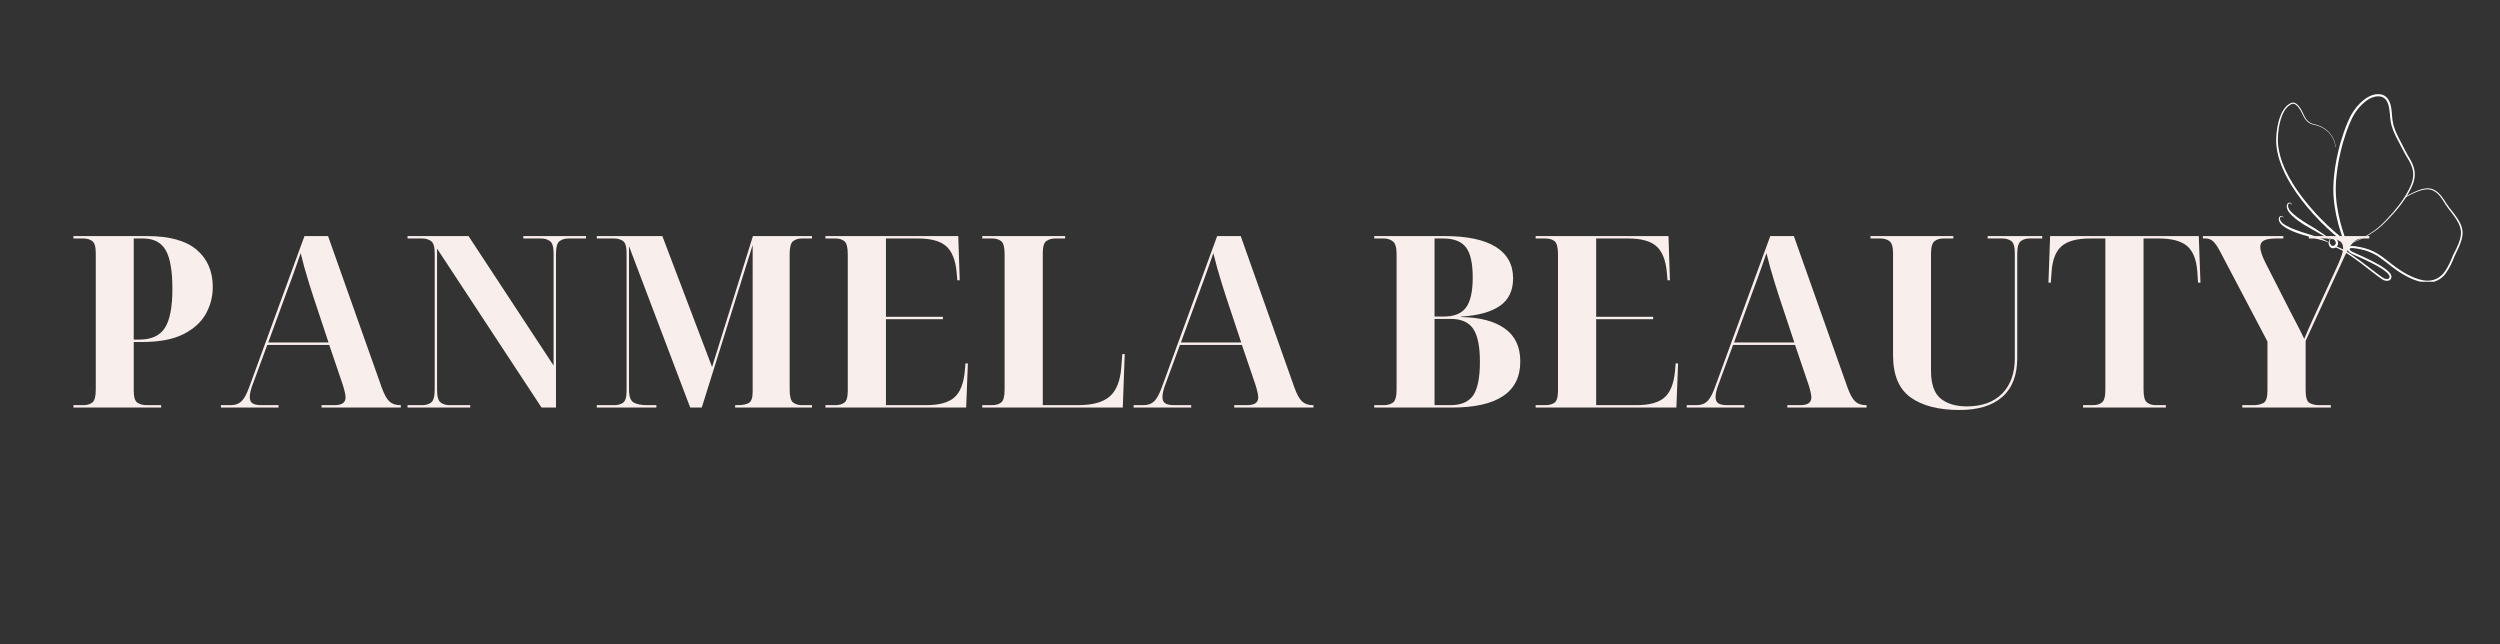 <svg xmlns="http://www.w3.org/2000/svg" xmlns:xlink="http://www.w3.org/1999/xlink" width="970" zoomAndPan="magnify" viewBox="0 0 727.5 187.5" height="250" preserveAspectRatio="xMidYMid meet" version="1.0"><rect x="0" y="0" width="727.5" height="187.5" fill="#333333" stroke="none"/><defs><g/><clipPath id="1d1eff7a8b"><path d="M 679 54 L 716.957 54 L 716.957 81.984 L 679 81.984 Z M 679 54 " clip-rule="nonzero"/></clipPath><clipPath id="da508a62bb"><path d="M 662.352 27.383 L 703 27.383 L 703 72 L 662.352 72 Z M 662.352 27.383 " clip-rule="nonzero"/></clipPath></defs><path fill="#ffffff" d="M 664.453 63.359 C 664.426 63.32 664.402 63.281 664.371 63.25 C 664.34 63.215 664.309 63.184 664.273 63.156 C 664.238 63.129 664.203 63.105 664.164 63.086 C 664.129 63.07 664.09 63.055 664.051 63.047 C 664.012 63.039 663.977 63.035 663.938 63.035 C 663.902 63.035 663.863 63.039 663.832 63.051 C 663.797 63.059 663.762 63.07 663.734 63.09 C 663.703 63.105 663.676 63.125 663.648 63.148 C 663.625 63.168 663.602 63.195 663.582 63.223 C 663.562 63.25 663.543 63.277 663.531 63.309 L 663.523 63.32 L 663.52 63.332 L 663.512 63.359 C 663.508 63.367 663.504 63.375 663.5 63.383 C 663.5 63.391 663.496 63.398 663.496 63.406 L 663.488 63.43 C 663.488 63.434 663.488 63.434 663.488 63.441 L 663.484 63.453 L 663.48 63.477 C 663.48 63.48 663.48 63.484 663.48 63.492 L 663.48 63.504 C 663.461 63.66 663.48 63.809 663.527 63.957 C 663.574 64.102 663.645 64.246 663.738 64.383 C 663.828 64.516 663.938 64.648 664.055 64.77 C 664.117 64.832 664.18 64.891 664.242 64.949 L 664.266 64.973 L 664.285 64.988 C 664.293 64.992 664.301 65 664.305 65.004 L 664.332 65.023 L 664.438 65.102 C 664.504 65.148 664.582 65.203 664.656 65.254 C 664.73 65.305 664.809 65.352 664.887 65.402 C 664.961 65.453 665.043 65.5 665.121 65.547 C 665.199 65.594 665.281 65.641 665.359 65.684 C 665.402 65.707 665.441 65.73 665.48 65.75 L 665.605 65.816 C 665.645 65.84 665.684 65.863 665.727 65.883 L 665.852 65.945 C 666.184 66.113 666.52 66.273 666.863 66.418 L 667.121 66.527 C 667.211 66.562 667.297 66.598 667.383 66.633 C 667.469 66.668 667.559 66.703 667.645 66.734 C 667.734 66.77 667.82 66.805 667.91 66.836 C 667.953 66.852 667.996 66.867 668.043 66.883 L 668.453 67.035 L 668.586 67.086 C 668.633 67.105 668.676 67.121 668.719 67.137 L 668.984 67.234 C 669.164 67.297 669.34 67.359 669.52 67.418 C 669.699 67.48 669.883 67.535 670.062 67.594 L 670.336 67.68 C 670.426 67.711 670.516 67.738 670.609 67.766 C 670.699 67.797 670.793 67.824 670.883 67.852 C 670.977 67.879 671.066 67.91 671.16 67.938 C 671.527 68.051 671.898 68.16 672.27 68.281 C 672.457 68.344 672.645 68.402 672.828 68.465 C 673.016 68.527 673.199 68.594 673.387 68.66 C 673.57 68.723 673.754 68.793 673.938 68.863 L 674.203 68.961 C 674.293 68.992 674.383 69.027 674.473 69.059 L 674.746 69.156 C 674.836 69.188 674.93 69.219 675.02 69.254 C 675.203 69.32 675.387 69.387 675.574 69.457 C 675.758 69.527 675.941 69.602 676.121 69.68 C 676.215 69.719 676.305 69.758 676.395 69.797 C 676.441 69.82 676.484 69.84 676.531 69.859 C 676.574 69.883 676.621 69.902 676.664 69.926 C 677.023 70.102 677.371 70.297 677.688 70.531 L 677.656 70.594 C 677.309 70.426 676.949 70.285 676.582 70.16 C 676.219 70.035 675.844 69.926 675.473 69.828 L 674.344 69.531 C 674.25 69.504 674.156 69.48 674.062 69.453 L 673.781 69.371 C 673.598 69.316 673.41 69.258 673.223 69.207 C 672.48 68.992 671.73 68.793 670.98 68.586 C 670.605 68.48 670.23 68.375 669.859 68.262 C 669.484 68.148 669.117 68.031 668.746 67.902 L 668.473 67.801 C 668.426 67.785 668.383 67.766 668.336 67.75 L 668.203 67.695 C 668.02 67.621 667.84 67.559 667.656 67.488 C 667.293 67.348 666.934 67.195 666.582 67.031 C 666.227 66.867 665.879 66.691 665.539 66.496 L 665.41 66.426 C 665.371 66.402 665.328 66.375 665.285 66.352 C 665.203 66.301 665.117 66.25 665.035 66.195 C 664.953 66.145 664.871 66.094 664.793 66.035 C 664.711 65.98 664.629 65.926 664.551 65.867 C 664.473 65.809 664.395 65.754 664.316 65.691 C 664.242 65.629 664.164 65.57 664.09 65.504 L 663.977 65.41 L 663.949 65.383 C 663.941 65.375 663.934 65.367 663.922 65.359 C 663.906 65.34 663.887 65.32 663.871 65.305 C 663.805 65.23 663.738 65.156 663.676 65.082 C 663.555 64.93 663.441 64.766 663.348 64.59 C 663.258 64.414 663.184 64.223 663.148 64.027 C 663.113 63.828 663.117 63.621 663.168 63.426 C 663.184 63.379 663.195 63.328 663.219 63.281 C 663.23 63.258 663.242 63.234 663.254 63.215 L 663.273 63.18 L 663.344 63.086 L 663.398 63.031 C 663.434 62.996 663.477 62.965 663.52 62.938 C 663.562 62.91 663.609 62.887 663.66 62.871 C 663.711 62.855 663.762 62.848 663.812 62.844 C 663.867 62.84 663.918 62.84 663.969 62.852 C 664.02 62.859 664.07 62.875 664.117 62.895 C 664.164 62.914 664.207 62.941 664.25 62.973 C 664.293 63.004 664.328 63.039 664.363 63.078 C 664.43 63.152 664.48 63.242 664.52 63.336 Z M 664.453 63.359 " fill-opacity="1" fill-rule="nonzero"/><path fill="#ffffff" d="M 666.859 59.617 C 666.844 59.574 666.828 59.531 666.805 59.488 C 666.785 59.449 666.762 59.41 666.734 59.375 C 666.707 59.344 666.68 59.312 666.645 59.285 C 666.613 59.258 666.582 59.234 666.547 59.219 C 666.512 59.199 666.473 59.188 666.438 59.18 C 666.402 59.172 666.363 59.168 666.328 59.168 C 666.293 59.168 666.258 59.172 666.227 59.18 C 666.191 59.191 666.16 59.203 666.133 59.219 C 666.102 59.234 666.074 59.254 666.047 59.277 C 666.023 59.301 666 59.32 665.977 59.348 L 665.961 59.371 L 665.945 59.391 C 665.941 59.398 665.938 59.406 665.93 59.414 C 665.926 59.422 665.922 59.43 665.918 59.434 L 665.91 59.453 C 665.906 59.457 665.906 59.461 665.902 59.465 L 665.891 59.5 C 665.887 59.504 665.887 59.508 665.887 59.512 L 665.879 59.527 C 665.828 59.672 665.809 59.82 665.82 59.977 C 665.828 60.129 665.863 60.285 665.922 60.438 C 665.98 60.594 666.051 60.746 666.141 60.895 C 666.184 60.969 666.23 61.039 666.277 61.113 L 666.297 61.137 L 666.312 61.16 C 666.316 61.168 666.32 61.172 666.328 61.18 L 666.348 61.203 L 666.43 61.305 C 666.484 61.367 666.547 61.438 666.609 61.504 C 666.668 61.57 666.734 61.637 666.797 61.703 C 666.855 61.773 666.926 61.836 666.988 61.898 C 667.055 61.965 667.121 62.027 667.188 62.09 C 667.223 62.121 667.254 62.156 667.289 62.184 L 667.395 62.277 C 667.43 62.309 667.461 62.34 667.496 62.371 L 667.602 62.461 C 667.887 62.703 668.176 62.938 668.473 63.16 L 668.699 63.328 C 668.777 63.383 668.852 63.441 668.926 63.492 C 669.004 63.547 669.082 63.602 669.156 63.656 C 669.234 63.711 669.312 63.762 669.391 63.816 C 669.43 63.84 669.469 63.867 669.508 63.895 L 669.871 64.141 L 669.988 64.223 C 670.027 64.25 670.066 64.277 670.105 64.301 L 670.34 64.457 C 670.5 64.562 670.656 64.664 670.816 64.766 C 670.977 64.867 671.141 64.965 671.301 65.066 L 671.543 65.215 C 671.625 65.266 671.707 65.312 671.789 65.363 C 671.871 65.414 671.953 65.461 672.039 65.512 C 672.121 65.559 672.203 65.609 672.285 65.66 C 672.617 65.859 672.949 66.055 673.281 66.262 C 673.449 66.363 673.617 66.465 673.781 66.57 C 673.945 66.676 674.109 66.781 674.273 66.891 C 674.441 66.996 674.602 67.109 674.762 67.223 L 674.996 67.379 C 675.078 67.43 675.156 67.484 675.234 67.539 L 675.477 67.699 C 675.559 67.75 675.641 67.805 675.723 67.859 C 675.883 67.965 676.047 68.074 676.211 68.188 C 676.371 68.301 676.531 68.414 676.691 68.531 C 676.77 68.594 676.852 68.652 676.926 68.715 C 676.965 68.746 677.008 68.773 677.043 68.805 C 677.082 68.836 677.121 68.871 677.16 68.902 C 677.465 69.156 677.754 69.43 678.008 69.734 L 677.965 69.789 C 677.668 69.543 677.352 69.316 677.023 69.109 C 676.699 68.902 676.363 68.707 676.023 68.52 L 675 67.965 C 674.914 67.918 674.828 67.871 674.746 67.824 L 674.492 67.68 C 674.324 67.578 674.156 67.48 673.988 67.383 C 673.316 66.996 672.633 66.625 671.957 66.246 C 671.617 66.059 671.277 65.863 670.945 65.668 C 670.609 65.469 670.277 65.262 669.953 65.051 L 669.711 64.887 C 669.668 64.859 669.629 64.832 669.59 64.805 L 669.469 64.719 C 669.312 64.605 669.148 64.504 668.992 64.391 C 668.672 64.164 668.359 63.934 668.055 63.688 C 667.75 63.445 667.453 63.191 667.168 62.922 L 667.062 62.824 C 667.027 62.789 666.992 62.754 666.957 62.719 C 666.891 62.652 666.82 62.582 666.754 62.512 C 666.688 62.441 666.617 62.371 666.555 62.297 C 666.488 62.223 666.422 62.152 666.359 62.074 C 666.297 62 666.234 61.926 666.176 61.848 C 666.117 61.77 666.055 61.695 665.996 61.613 L 665.91 61.492 L 665.891 61.465 C 665.883 61.453 665.879 61.441 665.871 61.43 C 665.859 61.41 665.848 61.387 665.832 61.367 C 665.785 61.281 665.738 61.191 665.699 61.105 C 665.613 60.926 665.543 60.738 665.496 60.547 C 665.449 60.355 665.422 60.152 665.434 59.953 C 665.449 59.754 665.5 59.555 665.598 59.375 C 665.621 59.332 665.648 59.285 665.684 59.246 C 665.699 59.227 665.715 59.207 665.734 59.188 L 665.762 59.164 L 665.773 59.148 L 665.789 59.137 L 665.816 59.109 L 665.848 59.09 L 665.863 59.078 L 665.883 59.066 L 665.914 59.047 C 665.961 59.02 666.008 59 666.055 58.984 C 666.105 58.969 666.156 58.957 666.207 58.953 C 666.262 58.949 666.312 58.953 666.363 58.961 C 666.414 58.973 666.465 58.984 666.512 59.008 C 666.559 59.027 666.605 59.055 666.645 59.086 C 666.688 59.117 666.723 59.152 666.758 59.191 C 666.789 59.23 666.816 59.273 666.844 59.32 C 666.891 59.41 666.918 59.508 666.93 59.609 Z M 666.859 59.617 " fill-opacity="1" fill-rule="nonzero"/><path fill="#ffffff" d="M 678.023 69.754 C 677.973 69.934 677.945 70.109 677.941 70.273 C 677.941 70.359 677.945 70.438 677.957 70.516 C 677.969 70.594 677.984 70.668 678.004 70.742 C 678.027 70.812 678.051 70.883 678.082 70.949 C 678.113 71.012 678.145 71.074 678.184 71.133 C 678.258 71.25 678.344 71.348 678.438 71.422 C 678.531 71.496 678.625 71.543 678.711 71.562 C 678.797 71.582 678.875 71.582 678.953 71.566 C 679.035 71.547 679.125 71.512 679.219 71.453 C 679.266 71.426 679.316 71.391 679.367 71.352 L 679.383 71.336 L 679.402 71.324 C 679.414 71.312 679.426 71.305 679.434 71.293 L 679.465 71.266 C 679.477 71.258 679.484 71.246 679.496 71.238 C 679.57 71.16 679.625 71.082 679.66 71 C 679.699 70.918 679.719 70.828 679.723 70.73 C 679.727 70.719 679.727 70.703 679.727 70.691 C 679.727 70.68 679.727 70.664 679.723 70.652 C 679.723 70.625 679.719 70.602 679.719 70.574 C 679.707 70.52 679.699 70.461 679.68 70.406 C 679.645 70.289 679.59 70.176 679.52 70.066 C 679.449 69.961 679.363 69.863 679.266 69.777 L 679.227 69.75 L 679.188 69.719 C 679.176 69.711 679.164 69.703 679.148 69.695 C 679.133 69.688 679.121 69.676 679.105 69.668 C 679.051 69.637 678.992 69.609 678.93 69.59 C 678.867 69.57 678.801 69.559 678.73 69.555 C 678.656 69.547 678.586 69.555 678.508 69.566 C 678.43 69.582 678.348 69.602 678.27 69.637 C 678.188 69.668 678.105 69.711 678.023 69.754 L 677.969 69.707 C 678.086 69.566 678.227 69.438 678.391 69.348 C 678.555 69.258 678.746 69.207 678.938 69.207 C 679.125 69.211 679.312 69.258 679.484 69.344 C 679.652 69.426 679.805 69.543 679.938 69.676 C 680.066 69.812 680.176 69.969 680.254 70.141 C 680.332 70.312 680.383 70.5 680.398 70.688 C 680.41 70.879 680.383 71.074 680.312 71.25 C 680.277 71.34 680.234 71.426 680.184 71.508 C 680.129 71.586 680.07 71.66 680.004 71.73 C 679.938 71.797 679.867 71.859 679.793 71.914 C 679.719 71.973 679.637 72.023 679.555 72.07 C 679.391 72.16 679.203 72.223 679.012 72.238 C 678.82 72.258 678.625 72.219 678.449 72.141 C 678.363 72.102 678.281 72.051 678.203 71.992 C 678.129 71.934 678.062 71.863 678 71.793 C 677.879 71.648 677.785 71.48 677.723 71.301 C 677.66 71.125 677.625 70.941 677.621 70.754 C 677.617 70.566 677.648 70.379 677.707 70.199 C 677.766 70.023 677.852 69.859 677.965 69.711 Z M 678.023 69.754 " fill-opacity="1" fill-rule="nonzero"/><g clip-path="url(#1d1eff7a8b)"><path fill="#ffffff" d="M 679.637 71.594 C 680.328 71.836 680.984 72.152 681.625 72.492 C 681.949 72.664 682.262 72.84 682.574 73.023 C 682.887 73.207 683.195 73.398 683.5 73.594 C 684.113 73.98 684.711 74.383 685.305 74.797 C 685.602 75.004 685.898 75.211 686.188 75.422 C 686.48 75.633 686.773 75.848 687.062 76.059 C 688.223 76.918 689.363 77.797 690.504 78.672 C 691.074 79.109 691.645 79.543 692.219 79.965 C 692.508 80.176 692.797 80.379 693.09 80.578 C 693.234 80.672 693.383 80.77 693.527 80.859 C 693.676 80.949 693.82 81.035 693.965 81.105 L 693.91 81.082 C 694.078 81.137 694.254 81.172 694.422 81.184 C 694.594 81.199 694.762 81.191 694.902 81.156 C 694.977 81.141 695.039 81.117 695.094 81.086 C 695.145 81.059 695.188 81.027 695.223 80.988 C 695.258 80.949 695.285 80.906 695.305 80.852 C 695.328 80.801 695.34 80.738 695.348 80.668 L 695.352 80.648 L 695.359 80.617 C 695.371 80.562 695.375 80.508 695.367 80.445 C 695.359 80.383 695.34 80.312 695.309 80.238 C 695.25 80.094 695.148 79.938 695.031 79.789 C 694.91 79.641 694.77 79.496 694.625 79.355 C 694.477 79.215 694.316 79.082 694.152 78.953 C 693.828 78.691 693.48 78.449 693.121 78.215 C 692.762 77.984 692.395 77.762 692.023 77.547 C 691.277 77.113 690.508 76.711 689.73 76.324 C 689.344 76.133 688.953 75.945 688.559 75.758 C 688.168 75.57 687.773 75.387 687.375 75.207 C 686.98 75.027 686.582 74.848 686.184 74.672 C 685.785 74.492 685.387 74.316 684.984 74.137 C 684.883 74.09 684.781 74.043 684.68 73.996 C 684.629 73.973 684.578 73.949 684.523 73.926 C 684.473 73.898 684.418 73.871 684.359 73.84 L 684.344 73.832 C 684.344 73.832 684.355 73.84 684.34 73.832 L 684.293 73.809 C 684.266 73.793 684.238 73.777 684.211 73.766 C 684.156 73.734 684.102 73.703 684.051 73.672 C 683.941 73.605 683.836 73.535 683.73 73.453 C 683.625 73.371 683.52 73.281 683.414 73.16 C 683.359 73.098 683.309 73.027 683.258 72.938 C 683.211 72.848 683.164 72.738 683.148 72.602 C 683.141 72.531 683.137 72.461 683.148 72.387 C 683.16 72.312 683.18 72.242 683.207 72.18 C 683.234 72.113 683.266 72.059 683.301 72.008 C 683.32 71.984 683.336 71.961 683.359 71.934 C 683.387 71.91 683.355 71.934 683.426 71.871 C 683.453 71.848 683.465 71.836 683.484 71.824 C 683.543 71.785 683.59 71.762 683.633 71.742 C 683.68 71.719 683.719 71.703 683.758 71.691 C 683.84 71.664 683.914 71.645 683.988 71.633 C 684.129 71.605 684.266 71.594 684.395 71.59 C 684.523 71.586 684.648 71.59 684.773 71.602 C 684.895 71.609 685.02 71.625 685.125 71.637 C 685.238 71.648 685.348 71.664 685.457 71.68 C 685.68 71.711 685.902 71.742 686.121 71.777 C 686.344 71.816 686.562 71.855 686.785 71.898 C 687.664 72.07 688.539 72.309 689.391 72.621 C 690.238 72.934 691.062 73.328 691.844 73.793 C 691.941 73.852 692.035 73.91 692.133 73.969 C 692.23 74.031 692.324 74.094 692.422 74.156 C 692.469 74.188 692.516 74.219 692.562 74.25 L 692.699 74.348 C 692.789 74.41 692.883 74.473 692.973 74.539 C 693.336 74.797 693.691 75.059 694.043 75.324 C 694.746 75.859 695.434 76.402 696.121 76.934 C 696.809 77.465 697.504 77.98 698.215 78.461 C 698.57 78.703 698.93 78.934 699.297 79.152 C 699.664 79.375 700.035 79.59 700.414 79.793 C 701.168 80.203 701.938 80.57 702.727 80.875 C 703.121 81.027 703.523 81.164 703.926 81.281 C 704.328 81.395 704.734 81.488 705.145 81.559 C 705.961 81.691 706.789 81.711 707.586 81.57 C 707.98 81.5 708.367 81.387 708.738 81.234 C 709.109 81.082 709.465 80.891 709.797 80.664 C 710.129 80.434 710.438 80.172 710.727 79.879 C 710.762 79.84 710.793 79.809 710.824 79.777 C 710.855 79.742 710.887 79.703 710.918 79.664 L 710.941 79.637 L 710.969 79.605 L 711.016 79.547 L 711.066 79.484 L 711.113 79.422 C 711.242 79.258 711.367 79.09 711.488 78.918 C 711.609 78.742 711.727 78.566 711.84 78.391 C 711.953 78.211 712.059 78.027 712.168 77.844 C 712.379 77.477 712.574 77.098 712.766 76.711 C 712.953 76.328 713.133 75.938 713.305 75.539 C 713.391 75.34 713.473 75.141 713.559 74.941 L 713.68 74.641 L 713.746 74.48 L 713.762 74.441 L 713.781 74.402 L 713.82 74.32 L 713.965 74.02 L 714.109 73.723 L 714.402 73.133 C 714.594 72.742 714.785 72.352 714.969 71.961 C 715.148 71.57 715.32 71.18 715.473 70.781 C 715.625 70.387 715.758 69.984 715.867 69.578 C 715.895 69.477 715.918 69.375 715.945 69.273 L 715.98 69.121 L 716.012 68.961 C 716.055 68.754 716.09 68.559 716.113 68.355 C 716.16 67.949 716.156 67.543 716.109 67.141 C 716.062 66.734 715.969 66.332 715.836 65.941 C 715.707 65.547 715.539 65.164 715.344 64.789 C 715.148 64.418 714.934 64.051 714.699 63.691 C 714.465 63.336 714.215 62.984 713.957 62.633 C 713.441 61.938 712.898 61.25 712.375 60.543 C 712.113 60.188 711.855 59.824 711.613 59.453 L 711.52 59.312 L 711.434 59.168 C 711.371 59.074 711.316 58.977 711.258 58.887 C 711.148 58.699 711.035 58.516 710.918 58.336 C 710.688 57.973 710.441 57.617 710.18 57.281 C 709.918 56.949 709.633 56.633 709.324 56.344 C 709.016 56.059 708.68 55.805 708.316 55.602 C 708.137 55.5 707.949 55.41 707.754 55.336 C 707.66 55.297 707.562 55.262 707.461 55.23 L 707.387 55.207 L 707.316 55.188 C 707.293 55.18 707.266 55.176 707.242 55.172 C 707.219 55.168 707.195 55.16 707.168 55.156 C 706.762 55.082 706.34 55.074 705.918 55.113 C 705.5 55.152 705.078 55.238 704.664 55.352 C 704.25 55.461 703.84 55.602 703.438 55.758 C 703.035 55.918 702.637 56.09 702.242 56.273 C 701.453 56.645 700.688 57.059 699.914 57.473 L 699.82 57.309 C 700.586 56.879 701.352 56.453 702.141 56.066 C 702.535 55.875 702.934 55.695 703.344 55.531 C 703.75 55.363 704.168 55.215 704.59 55.094 C 705.016 54.977 705.449 54.883 705.891 54.836 C 706.328 54.789 706.777 54.785 707.219 54.863 C 707.246 54.867 707.273 54.871 707.301 54.879 C 707.328 54.883 707.359 54.887 707.387 54.895 L 707.465 54.918 L 707.547 54.941 C 707.652 54.973 707.758 55.008 707.863 55.047 C 708.07 55.125 708.273 55.219 708.469 55.324 C 708.859 55.539 709.219 55.805 709.547 56.098 C 709.875 56.395 710.172 56.723 710.449 57.066 C 710.727 57.41 710.98 57.77 711.219 58.137 C 711.34 58.32 711.457 58.504 711.57 58.691 C 711.629 58.785 711.688 58.879 711.746 58.969 L 711.832 59.105 L 711.922 59.242 C 712.164 59.605 712.422 59.957 712.684 60.309 C 713.211 61.004 713.762 61.684 714.289 62.383 C 714.551 62.734 714.809 63.09 715.055 63.457 C 715.297 63.82 715.527 64.195 715.734 64.586 C 715.938 64.973 716.121 65.375 716.266 65.793 C 716.406 66.211 716.512 66.641 716.566 67.082 C 716.625 67.52 716.629 67.965 716.582 68.402 C 716.559 68.621 716.523 68.84 716.477 69.055 C 716.438 69.27 716.387 69.488 716.332 69.699 C 716.223 70.125 716.086 70.543 715.93 70.953 C 715.773 71.363 715.602 71.77 715.422 72.168 C 715.238 72.566 715.047 72.961 714.855 73.352 C 714.664 73.746 714.473 74.141 714.289 74.535 L 714.254 74.609 L 714.234 74.645 L 714.223 74.684 L 714.16 74.832 L 714.035 75.137 C 713.953 75.34 713.871 75.543 713.785 75.742 C 713.613 76.148 713.434 76.547 713.242 76.941 C 712.863 77.73 712.438 78.504 711.938 79.227 C 711.812 79.406 711.68 79.582 711.547 79.758 L 711.496 79.82 L 711.445 79.887 C 711.41 79.93 711.379 79.973 711.34 80.016 C 711.305 80.059 711.27 80.102 711.234 80.141 C 711.195 80.184 711.156 80.223 711.121 80.262 C 710.812 80.578 710.477 80.867 710.113 81.117 C 709.75 81.371 709.363 81.586 708.953 81.754 C 708.547 81.922 708.121 82.047 707.688 82.125 C 707.25 82.203 706.809 82.238 706.371 82.234 C 705.93 82.234 705.488 82.191 705.055 82.125 C 704.188 81.984 703.34 81.734 702.52 81.418 C 701.699 81.105 700.906 80.727 700.133 80.309 C 699.75 80.102 699.367 79.883 698.992 79.656 C 698.617 79.434 698.246 79.195 697.883 78.949 C 697.156 78.461 696.453 77.938 695.758 77.406 C 695.062 76.871 694.379 76.328 693.68 75.801 C 693.332 75.539 692.98 75.277 692.625 75.027 C 692.445 74.898 692.27 74.773 692.086 74.652 C 691.996 74.594 691.906 74.535 691.812 74.477 C 691.723 74.418 691.629 74.363 691.535 74.305 C 690.785 73.859 689.996 73.484 689.18 73.184 C 688.363 72.883 687.52 72.652 686.668 72.484 C 686.453 72.441 686.238 72.402 686.023 72.367 C 685.809 72.332 685.594 72.297 685.375 72.27 C 685.27 72.254 685.16 72.238 685.051 72.227 C 684.945 72.211 684.836 72.199 684.73 72.191 C 684.625 72.184 684.516 72.18 684.41 72.184 C 684.305 72.188 684.199 72.195 684.098 72.215 C 684.047 72.227 683.996 72.238 683.949 72.254 C 683.926 72.262 683.902 72.27 683.879 72.281 C 683.859 72.289 683.836 72.301 683.82 72.312 C 683.816 72.316 683.812 72.32 683.812 72.32 C 683.816 72.316 683.805 72.324 683.805 72.328 C 683.797 72.336 683.789 72.344 683.785 72.352 C 683.773 72.371 683.762 72.391 683.754 72.41 C 683.738 72.445 683.73 72.488 683.734 72.527 C 683.746 72.613 683.801 72.699 683.863 72.773 C 683.93 72.852 684.008 72.922 684.094 72.984 C 684.176 73.051 684.266 73.109 684.355 73.164 C 684.402 73.191 684.449 73.219 684.496 73.242 C 684.52 73.258 684.543 73.27 684.566 73.281 L 684.602 73.301 C 684.605 73.301 684.613 73.305 684.621 73.309 L 684.641 73.32 C 684.734 73.371 684.832 73.418 684.93 73.461 C 685.027 73.508 685.129 73.555 685.227 73.598 C 685.625 73.781 686.023 73.957 686.426 74.137 C 686.824 74.316 687.223 74.496 687.621 74.68 C 688.016 74.863 688.414 75.047 688.809 75.238 C 689.203 75.426 689.598 75.617 689.988 75.812 C 690.773 76.207 691.547 76.617 692.309 77.059 C 692.688 77.277 693.062 77.508 693.43 77.75 C 693.797 77.992 694.156 78.246 694.5 78.523 C 694.672 78.66 694.84 78.805 695.004 78.957 C 695.164 79.113 695.316 79.273 695.457 79.449 C 695.598 79.629 695.723 79.82 695.812 80.035 C 695.855 80.145 695.891 80.262 695.902 80.383 C 695.918 80.5 695.91 80.625 695.883 80.746 L 695.883 80.734 C 695.871 80.844 695.844 80.953 695.801 81.059 C 695.754 81.164 695.691 81.266 695.613 81.352 C 695.535 81.438 695.438 81.508 695.34 81.559 C 695.238 81.613 695.129 81.648 695.023 81.672 C 694.805 81.723 694.586 81.727 694.375 81.707 C 694.16 81.688 693.949 81.645 693.746 81.578 L 693.73 81.57 C 693.566 81.488 693.406 81.395 693.254 81.301 C 693.098 81.203 692.945 81.102 692.797 81 C 692.5 80.797 692.207 80.586 691.918 80.371 C 691.336 79.941 690.77 79.5 690.199 79.059 C 689.066 78.176 687.934 77.285 686.789 76.422 C 686.215 75.988 685.637 75.562 685.051 75.148 C 684.469 74.73 683.879 74.324 683.277 73.934 C 682.676 73.543 682.066 73.168 681.441 72.824 C 680.816 72.48 680.176 72.168 679.512 71.922 Z M 679.637 71.594 " fill-opacity="1" fill-rule="nonzero"/></g><g clip-path="url(#da508a62bb)"><path fill="#ffffff" d="M 679.539 42.816 C 679.555 42.594 679.535 42.375 679.504 42.156 C 679.473 41.938 679.422 41.719 679.363 41.508 C 679.238 41.078 679.07 40.668 678.867 40.273 C 678.461 39.484 677.91 38.777 677.25 38.188 C 676.922 37.895 676.566 37.629 676.191 37.398 C 675.816 37.164 675.418 36.969 675.012 36.801 C 674.809 36.719 674.598 36.645 674.391 36.578 C 674.18 36.512 673.965 36.453 673.754 36.402 L 673.59 36.363 L 673.43 36.328 L 673.348 36.312 L 673.262 36.297 L 673.18 36.277 L 673.094 36.258 C 672.871 36.203 672.648 36.129 672.438 36.035 C 672.223 35.938 672.02 35.824 671.828 35.688 C 671.637 35.555 671.457 35.398 671.293 35.23 C 670.965 34.898 670.699 34.512 670.469 34.117 C 670.238 33.723 670.043 33.312 669.855 32.902 L 669.824 32.828 C 669.816 32.816 669.812 32.805 669.809 32.793 L 669.789 32.762 L 669.715 32.617 C 669.66 32.52 669.609 32.422 669.555 32.324 C 669.449 32.133 669.336 31.945 669.219 31.766 C 669.098 31.582 668.977 31.406 668.844 31.234 C 668.711 31.066 668.57 30.906 668.422 30.766 C 668.273 30.621 668.113 30.492 667.945 30.395 C 667.859 30.344 667.773 30.305 667.688 30.27 C 667.598 30.238 667.512 30.215 667.422 30.203 C 667.246 30.18 667.07 30.203 666.898 30.262 L 666.867 30.273 C 666.855 30.277 666.848 30.285 666.836 30.289 L 666.805 30.301 L 666.773 30.316 C 666.762 30.32 666.75 30.324 666.738 30.332 L 666.707 30.348 C 666.684 30.359 666.66 30.371 666.637 30.387 C 666.547 30.434 666.457 30.488 666.367 30.543 C 666.02 30.77 665.703 31.051 665.426 31.367 C 665.145 31.68 664.898 32.031 664.684 32.402 C 664.469 32.77 664.281 33.16 664.113 33.562 C 663.785 34.363 663.543 35.207 663.359 36.062 C 663.172 36.918 663.043 37.789 662.961 38.664 C 662.922 39.102 662.891 39.539 662.875 39.977 C 662.859 40.418 662.855 40.855 662.871 41.285 C 662.875 41.34 662.875 41.395 662.879 41.445 L 662.887 41.605 C 662.895 41.715 662.902 41.824 662.914 41.934 C 662.93 42.148 662.953 42.367 662.98 42.582 C 663.035 43.016 663.102 43.445 663.188 43.875 C 663.355 44.73 663.582 45.578 663.855 46.41 C 664.398 48.078 665.117 49.691 665.949 51.246 C 666.367 52.023 666.809 52.785 667.277 53.535 C 667.512 53.91 667.75 54.281 667.992 54.652 C 668.238 55.02 668.488 55.387 668.742 55.746 C 669.758 57.195 670.848 58.594 671.992 59.949 C 673.137 61.301 674.336 62.609 675.582 63.875 C 676.203 64.504 676.836 65.125 677.484 65.73 C 678.129 66.34 678.785 66.934 679.457 67.508 C 679.793 67.797 680.129 68.082 680.473 68.359 C 680.812 68.637 681.156 68.906 681.508 69.168 C 681.684 69.297 681.859 69.426 682.035 69.547 C 682.211 69.668 682.387 69.785 682.559 69.887 C 682.602 69.914 682.645 69.938 682.684 69.957 C 682.727 69.98 682.766 70 682.797 70.016 C 682.816 70.023 682.832 70.031 682.844 70.035 C 682.855 70.039 682.863 70.043 682.863 70.043 C 682.859 70.043 682.855 70.039 682.848 70.039 C 682.836 70.035 682.816 70.031 682.781 70.031 C 682.746 70.035 682.688 70.031 682.578 70.074 C 682.469 70.109 682.309 70.262 682.266 70.395 C 682.219 70.531 682.23 70.602 682.23 70.645 C 682.238 70.691 682.242 70.711 682.246 70.723 C 682.254 70.742 682.25 70.73 682.242 70.715 L 682.23 70.676 L 682.172 70.516 C 682.129 70.41 682.09 70.305 682.051 70.199 C 681.898 69.777 681.746 69.352 681.598 68.926 C 681.449 68.496 681.309 68.07 681.172 67.637 C 681.031 67.207 680.898 66.777 680.773 66.344 C 680.645 65.906 680.523 65.473 680.406 65.035 C 679.941 63.285 679.574 61.504 679.324 59.703 C 679.266 59.254 679.211 58.801 679.164 58.348 C 679.121 57.895 679.082 57.441 679.055 56.984 L 679.035 56.645 C 679.031 56.531 679.027 56.414 679.023 56.301 L 679.016 56.129 L 679.012 55.961 C 679.008 55.848 679.004 55.73 679.004 55.617 C 678.996 55.16 679 54.707 679.012 54.25 C 679.023 53.797 679.043 53.344 679.07 52.891 C 679.098 52.438 679.129 51.984 679.172 51.531 C 679.254 50.629 679.363 49.73 679.5 48.832 C 679.766 47.043 680.121 45.27 680.559 43.516 C 680.668 43.078 680.781 42.641 680.898 42.203 C 681.02 41.77 681.145 41.332 681.27 40.902 C 681.527 40.035 681.805 39.172 682.105 38.32 C 682.406 37.465 682.727 36.617 683.082 35.781 C 683.258 35.363 683.441 34.945 683.641 34.531 C 683.691 34.43 683.738 34.324 683.789 34.223 L 683.867 34.066 L 683.945 33.914 C 683.996 33.812 684.055 33.711 684.105 33.605 L 684.191 33.453 L 684.234 33.379 L 684.277 33.301 C 684.305 33.25 684.336 33.199 684.363 33.148 L 684.453 33 C 684.484 32.949 684.516 32.898 684.547 32.848 C 684.562 32.824 684.578 32.797 684.594 32.773 L 684.641 32.703 L 684.688 32.629 L 684.727 32.566 C 684.758 32.516 684.793 32.465 684.824 32.414 C 684.887 32.316 684.953 32.219 685.02 32.121 C 685.285 31.738 685.57 31.367 685.871 31.012 C 686.172 30.656 686.488 30.316 686.824 29.988 C 687.156 29.664 687.508 29.355 687.879 29.062 C 688.25 28.773 688.645 28.504 689.059 28.266 C 689.477 28.027 689.914 27.82 690.383 27.668 C 690.852 27.512 691.348 27.41 691.859 27.395 C 692.113 27.383 692.371 27.398 692.625 27.434 C 692.754 27.453 692.879 27.477 693.004 27.504 C 693.039 27.512 693.066 27.52 693.102 27.527 C 693.133 27.535 693.164 27.547 693.199 27.555 C 693.27 27.578 693.332 27.598 693.395 27.621 C 693.648 27.715 693.891 27.844 694.113 28.004 C 694.336 28.164 694.535 28.352 694.707 28.551 C 694.879 28.754 695.023 28.973 695.145 29.195 C 695.27 29.422 695.371 29.648 695.457 29.879 C 695.629 30.34 695.738 30.805 695.824 31.266 C 695.91 31.73 695.965 32.188 696.008 32.641 C 696.051 33.094 696.082 33.547 696.117 33.984 C 696.129 34.094 696.137 34.203 696.148 34.309 L 696.184 34.637 L 696.191 34.719 L 696.203 34.797 C 696.211 34.852 696.215 34.902 696.223 34.957 L 696.246 35.117 C 696.254 35.168 696.266 35.223 696.273 35.273 C 696.309 35.484 696.348 35.695 696.395 35.906 C 696.441 36.113 696.492 36.32 696.551 36.531 C 696.664 36.945 696.801 37.352 696.957 37.758 C 697.262 38.566 697.641 39.359 698.039 40.152 L 698.191 40.445 L 698.348 40.742 L 698.5 41.043 L 698.656 41.34 C 698.859 41.742 699.062 42.141 699.262 42.539 C 699.668 43.336 700.07 44.125 700.504 44.898 L 700.664 45.184 L 701 45.754 L 701.086 45.895 L 701.176 46.039 L 701.219 46.113 L 701.242 46.148 C 701.25 46.16 701.258 46.172 701.266 46.188 L 701.352 46.344 C 701.406 46.441 701.461 46.543 701.516 46.645 C 701.625 46.848 701.727 47.051 701.828 47.258 C 702.027 47.676 702.203 48.109 702.348 48.555 C 702.492 49.004 702.598 49.469 702.652 49.941 C 702.711 50.414 702.715 50.891 702.668 51.363 C 702.625 51.836 702.535 52.297 702.41 52.746 C 702.379 52.859 702.344 52.969 702.312 53.082 L 702.258 53.246 L 702.227 53.332 C 702.219 53.363 702.207 53.387 702.195 53.414 L 702.133 53.578 L 702.066 53.738 C 702.047 53.789 702.023 53.844 702.004 53.895 C 701.98 53.949 701.957 54 701.938 54.055 C 701.848 54.262 701.754 54.469 701.656 54.676 C 701.559 54.883 701.461 55.086 701.355 55.289 C 700.945 56.098 700.484 56.883 699.992 57.637 C 699.496 58.395 698.969 59.129 698.418 59.84 C 697.867 60.555 697.289 61.246 696.695 61.922 C 696.102 62.594 695.488 63.254 694.863 63.895 C 694.547 64.219 694.23 64.535 693.91 64.848 L 693.672 65.086 L 693.426 65.32 L 693.18 65.547 C 693.137 65.586 693.094 65.625 693.051 65.66 L 692.926 65.773 C 692.25 66.371 691.539 66.93 690.797 67.441 C 690.055 67.949 689.285 68.418 688.496 68.848 C 686.918 69.707 685.266 70.414 683.594 71.047 L 683.566 70.98 C 685.227 70.316 686.859 69.586 688.414 68.703 C 689.191 68.266 689.949 67.789 690.676 67.273 C 691.402 66.754 692.102 66.195 692.762 65.594 L 692.883 65.48 C 692.926 65.441 692.969 65.406 693.008 65.367 L 693.25 65.137 L 693.488 64.902 L 693.723 64.664 C 694.039 64.348 694.348 64.027 694.656 63.703 C 695.273 63.055 695.875 62.391 696.457 61.715 C 697.617 60.359 698.711 58.941 699.672 57.434 C 700.148 56.68 700.594 55.906 700.992 55.105 C 701.09 54.906 701.188 54.707 701.277 54.504 C 701.371 54.301 701.461 54.098 701.547 53.891 C 701.633 53.684 701.715 53.477 701.793 53.27 C 701.801 53.242 701.812 53.219 701.82 53.191 L 701.848 53.113 C 701.863 53.062 701.883 53.008 701.898 52.953 C 701.93 52.848 701.961 52.742 701.988 52.633 C 702.102 52.203 702.184 51.766 702.223 51.324 C 702.262 50.883 702.254 50.438 702.195 49.996 C 702.141 49.559 702.039 49.125 701.898 48.703 C 701.762 48.281 701.586 47.871 701.391 47.473 C 701.293 47.27 701.191 47.074 701.086 46.879 C 701.031 46.781 700.977 46.684 700.922 46.586 L 700.84 46.441 C 700.828 46.418 700.812 46.395 700.797 46.371 L 700.754 46.301 C 700.512 45.922 700.281 45.535 700.059 45.148 C 699.617 44.371 699.203 43.574 698.793 42.781 C 698.59 42.383 698.383 41.984 698.18 41.59 L 697.867 40.996 C 697.762 40.801 697.656 40.602 697.555 40.402 C 697.141 39.605 696.75 38.801 696.426 37.961 C 696.262 37.543 696.117 37.117 695.996 36.688 C 695.934 36.469 695.879 36.254 695.828 36.035 C 695.777 35.816 695.734 35.594 695.695 35.371 C 695.656 35.152 695.625 34.93 695.602 34.707 L 695.562 34.371 C 695.551 34.262 695.539 34.148 695.527 34.039 C 695.488 33.59 695.453 33.145 695.406 32.703 C 695.363 32.258 695.309 31.816 695.227 31.379 C 695.145 30.941 695.035 30.512 694.879 30.098 C 694.723 29.684 694.516 29.289 694.23 28.957 C 694.09 28.789 693.93 28.641 693.754 28.512 C 693.574 28.387 693.379 28.285 693.176 28.211 C 693.125 28.191 693.07 28.176 693.02 28.16 L 692.941 28.137 C 692.914 28.133 692.891 28.125 692.863 28.117 C 692.754 28.094 692.648 28.074 692.539 28.059 C 692.32 28.027 692.102 28.02 691.879 28.027 C 691.441 28.043 691.004 28.133 690.586 28.273 C 690.168 28.414 689.766 28.605 689.383 28.824 C 688.996 29.047 688.633 29.301 688.281 29.578 C 687.934 29.852 687.602 30.148 687.281 30.457 C 686.965 30.77 686.664 31.098 686.375 31.438 C 686.09 31.777 685.82 32.133 685.566 32.5 C 685.504 32.59 685.441 32.684 685.383 32.777 C 685.352 32.824 685.324 32.871 685.293 32.918 L 685.25 32.988 L 685.203 33.059 C 685.082 33.246 684.969 33.438 684.859 33.629 L 684.82 33.703 L 684.777 33.777 L 684.699 33.922 C 684.648 34.023 684.594 34.121 684.543 34.219 L 684.469 34.367 L 684.395 34.52 C 684.344 34.617 684.297 34.719 684.25 34.82 C 684.059 35.223 683.879 35.629 683.707 36.043 C 683.359 36.863 683.047 37.699 682.75 38.543 C 682.457 39.387 682.184 40.238 681.934 41.094 C 681.809 41.523 681.684 41.953 681.57 42.383 C 681.453 42.816 681.34 43.246 681.234 43.68 C 680.809 45.414 680.457 47.168 680.191 48.938 C 680.062 49.82 679.957 50.707 679.875 51.594 C 679.832 52.039 679.801 52.484 679.773 52.93 C 679.746 53.375 679.73 53.82 679.719 54.27 C 679.707 54.715 679.703 55.16 679.711 55.605 C 679.719 56.051 679.734 56.5 679.758 56.941 C 679.785 57.387 679.824 57.832 679.867 58.277 C 679.91 58.723 679.965 59.164 680.023 59.605 C 680.266 61.375 680.629 63.129 681.082 64.855 C 681.539 66.582 682.09 68.281 682.699 69.961 C 682.738 70.066 682.777 70.172 682.816 70.273 L 682.875 70.434 L 682.891 70.473 C 682.895 70.484 682.898 70.496 682.906 70.516 C 682.91 70.531 682.914 70.547 682.918 70.566 C 682.918 70.59 682.922 70.613 682.91 70.641 C 682.898 70.672 682.871 70.699 682.844 70.711 C 682.816 70.719 682.793 70.723 682.773 70.723 C 682.734 70.719 682.703 70.711 682.676 70.703 C 682.613 70.688 682.562 70.664 682.508 70.641 C 682.402 70.594 682.305 70.535 682.207 70.48 C 682.012 70.363 681.824 70.238 681.641 70.109 C 681.457 69.984 681.273 69.852 681.094 69.715 C 680.734 69.449 680.383 69.168 680.039 68.887 C 679.691 68.602 679.348 68.316 679.012 68.023 C 678.332 67.434 677.672 66.832 677.02 66.219 C 676.371 65.602 675.73 64.977 675.105 64.336 C 673.855 63.055 672.648 61.73 671.5 60.359 C 670.348 58.988 669.254 57.566 668.234 56.098 C 667.211 54.625 666.266 53.102 665.434 51.516 C 665.016 50.723 664.625 49.914 664.273 49.094 C 663.918 48.27 663.602 47.43 663.328 46.574 C 663.059 45.723 662.832 44.852 662.668 43.969 C 662.586 43.531 662.516 43.086 662.465 42.641 C 662.441 42.418 662.418 42.195 662.402 41.973 C 662.383 41.75 662.371 41.523 662.363 41.301 C 662.352 40.852 662.363 40.402 662.383 39.953 C 662.406 39.508 662.441 39.059 662.488 38.613 C 662.582 37.723 662.723 36.836 662.922 35.961 C 663.121 35.09 663.383 34.227 663.734 33.398 C 663.91 32.984 664.113 32.582 664.344 32.195 C 664.578 31.812 664.844 31.445 665.145 31.113 C 665.449 30.777 665.797 30.48 666.18 30.242 C 666.277 30.18 666.375 30.125 666.473 30.074 C 666.5 30.059 666.523 30.047 666.551 30.035 C 666.574 30.023 666.602 30.012 666.629 30 L 666.668 29.98 L 666.707 29.965 C 666.719 29.961 666.734 29.953 666.746 29.949 L 666.789 29.934 C 666.898 29.898 667.012 29.871 667.125 29.859 C 667.242 29.852 667.359 29.852 667.473 29.871 C 667.586 29.887 667.699 29.918 667.805 29.961 C 667.914 30 668.016 30.055 668.113 30.113 C 668.309 30.23 668.484 30.379 668.645 30.539 C 668.805 30.695 668.953 30.871 669.09 31.051 C 669.227 31.23 669.352 31.414 669.469 31.605 C 669.59 31.797 669.703 31.992 669.809 32.188 C 669.863 32.285 669.914 32.387 669.965 32.484 L 670.043 32.637 L 670.059 32.676 C 670.066 32.688 670.07 32.699 670.078 32.715 L 670.109 32.793 C 670.289 33.199 670.473 33.605 670.691 33.996 C 670.906 34.383 671.152 34.754 671.457 35.078 C 671.609 35.238 671.773 35.387 671.949 35.52 C 672.129 35.652 672.32 35.766 672.52 35.859 C 672.719 35.953 672.926 36.027 673.141 36.086 L 673.223 36.105 L 673.301 36.125 L 673.629 36.195 L 673.793 36.238 C 673.848 36.25 673.902 36.266 673.957 36.277 C 674.012 36.293 674.066 36.309 674.117 36.324 L 674.281 36.371 L 674.441 36.422 C 674.652 36.496 674.863 36.57 675.07 36.656 C 675.484 36.832 675.887 37.035 676.266 37.277 C 676.648 37.516 677.008 37.789 677.34 38.094 C 678.004 38.699 678.555 39.426 678.961 40.227 C 679.059 40.43 679.152 40.633 679.234 40.844 C 679.273 40.949 679.312 41.055 679.348 41.16 C 679.383 41.27 679.414 41.375 679.445 41.484 C 679.504 41.699 679.551 41.922 679.582 42.145 C 679.613 42.367 679.629 42.594 679.609 42.82 Z M 679.539 42.816 " fill-opacity="1" fill-rule="nonzero"/></g><g fill="#f8eeec" fill-opacity="1"><g transform="translate(19.418, 118.602)"><g><path d="M 1.953 0 L 1.953 -0.703 L 4.891 -0.703 C 5.922 -0.703 6.77 -0.957 7.438 -1.469 C 8.113 -1.977 8.453 -3.234 8.453 -5.234 L 8.453 -44.938 C 8.453 -46.801 8.102 -47.977 7.406 -48.469 C 6.707 -48.957 5.867 -49.203 4.891 -49.203 L 1.953 -49.203 L 1.953 -49.906 L 23.406 -49.906 C 29.883 -49.906 34.688 -48.578 37.812 -45.922 C 40.938 -43.266 42.5 -39.648 42.5 -35.078 C 42.5 -32.285 41.82 -29.676 40.469 -27.25 C 39.113 -24.832 36.93 -22.863 33.922 -21.344 C 30.922 -19.832 26.906 -19.078 21.875 -19.078 L 19.5 -19.078 L 19.5 -4.891 C 19.5 -3.023 19.867 -1.859 20.609 -1.391 C 21.359 -0.93 22.223 -0.703 23.203 -0.703 L 27.469 -0.703 L 27.469 0 Z M 19.5 -19.781 L 21.172 -19.781 C 24.617 -19.781 27.078 -20.91 28.547 -23.172 C 30.016 -25.43 30.75 -29.219 30.75 -34.531 C 30.75 -39.789 30.098 -43.551 28.797 -45.812 C 27.492 -48.07 25.301 -49.203 22.219 -49.203 L 19.5 -49.203 Z M 19.5 -19.781 "/></g></g></g><g fill="#f8eeec" fill-opacity="1"><g transform="translate(64.009, 118.602)"><g><path d="M 0.281 0 L 0.281 -0.703 L 3.141 -0.703 C 4.453 -0.703 5.488 -1.07 6.25 -1.812 C 7.02 -2.562 7.754 -3.891 8.453 -5.797 L 24.594 -49.906 L 31.453 -49.906 L 47.109 -5.734 C 47.805 -3.816 48.539 -2.5 49.312 -1.781 C 50.082 -1.062 51.117 -0.703 52.422 -0.703 L 52.625 -0.703 L 52.625 0 L 29.562 0 L 29.562 -0.703 L 33.344 -0.703 C 35.477 -0.703 36.547 -1.445 36.547 -2.938 C 36.547 -3.676 36.289 -4.863 35.781 -6.5 L 31.797 -18.234 L 13.766 -18.234 L 9.781 -7.406 C 9.406 -6.477 9.125 -5.648 8.938 -4.922 C 8.758 -4.203 8.672 -3.586 8.672 -3.078 C 8.672 -2.191 8.945 -1.57 9.5 -1.219 C 10.062 -0.875 10.926 -0.703 12.094 -0.703 L 17.047 -0.703 L 17.047 0 Z M 14.047 -18.938 L 31.594 -18.938 L 27.25 -32.016 C 26.883 -33.129 26.457 -34.469 25.969 -36.031 C 25.477 -37.594 25.008 -39.176 24.562 -40.781 C 24.125 -42.383 23.766 -43.77 23.484 -44.938 C 23.109 -43.82 22.648 -42.504 22.109 -40.984 C 21.578 -39.473 21.031 -37.957 20.469 -36.438 C 19.914 -34.926 19.43 -33.613 19.016 -32.5 Z M 14.047 -18.938 "/></g></g></g><g fill="#f8eeec" fill-opacity="1"><g transform="translate(116.638, 118.602)"><g><path d="M 1.953 0 L 1.953 -0.703 L 6.297 -0.703 C 7.273 -0.703 8.113 -0.957 8.812 -1.469 C 9.508 -1.977 9.859 -3.234 9.859 -5.234 L 9.859 -44.938 C 9.859 -46.801 9.492 -47.977 8.766 -48.469 C 8.047 -48.957 7.223 -49.203 6.297 -49.203 L 1.953 -49.203 L 1.953 -49.906 L 19.703 -49.906 L 44.453 -12.234 L 44.453 -44.938 C 44.453 -46.801 44.086 -47.977 43.359 -48.469 C 42.641 -48.957 41.816 -49.203 40.891 -49.203 L 35.641 -49.203 L 35.641 -49.906 L 53.891 -49.906 L 53.891 -49.203 L 48.719 -49.203 C 47.738 -49.203 46.898 -48.945 46.203 -48.438 C 45.504 -47.926 45.156 -46.664 45.156 -44.656 L 45.156 0 L 40.953 0 L 10.547 -46.266 L 10.547 -5.234 C 10.547 -3.234 10.895 -1.977 11.594 -1.469 C 12.301 -0.957 13.145 -0.703 14.125 -0.703 L 20.203 -0.703 L 20.203 0 Z M 1.953 0 "/></g></g></g><g fill="#f8eeec" fill-opacity="1"><g transform="translate(171.712, 118.602)"><g><path d="M 1.953 0 L 1.953 -0.703 L 7.062 -0.703 C 8.039 -0.703 8.879 -0.93 9.578 -1.391 C 10.273 -1.859 10.625 -3.023 10.625 -4.891 L 10.625 -44.938 C 10.625 -46.801 10.273 -47.977 9.578 -48.469 C 8.879 -48.957 8.039 -49.203 7.062 -49.203 L 1.953 -49.203 L 1.953 -49.906 L 21.031 -49.906 L 35.5 -11.812 L 47.391 -49.906 L 64.578 -49.906 L 64.578 -49.203 L 61.641 -49.203 C 60.617 -49.203 59.77 -48.945 59.094 -48.438 C 58.414 -47.926 58.078 -46.664 58.078 -44.656 L 58.078 -5.234 C 58.078 -3.234 58.414 -1.977 59.094 -1.469 C 59.77 -0.957 60.617 -0.703 61.641 -0.703 L 64.578 -0.703 L 64.578 0 L 42.219 0 L 42.219 -0.703 L 42.906 -0.703 C 44.406 -0.703 45.516 -0.922 46.234 -1.359 C 46.953 -1.805 47.312 -2.891 47.312 -4.609 L 47.312 -47.312 L 32.5 0 L 29.141 0 L 11.328 -46.969 L 11.328 -5.234 C 11.328 -3.234 11.781 -1.977 12.688 -1.469 C 13.594 -0.957 14.863 -0.703 16.5 -0.703 L 19.297 -0.703 L 19.297 0 Z M 1.953 0 "/></g></g></g><g fill="#f8eeec" fill-opacity="1"><g transform="translate(238.249, 118.602)"><g><path d="M 1.953 0 L 1.953 -0.703 L 4.891 -0.703 C 5.867 -0.703 6.707 -0.93 7.406 -1.391 C 8.102 -1.859 8.453 -3.023 8.453 -4.891 L 8.453 -44.656 C 8.453 -46.664 8.113 -47.926 7.438 -48.438 C 6.77 -48.945 5.922 -49.203 4.891 -49.203 L 1.953 -49.203 L 1.953 -49.906 L 40.609 -49.906 L 41.031 -37.047 L 40.328 -37.047 L 40.125 -39.422 C 39.789 -42.961 38.773 -45.477 37.078 -46.969 C 35.379 -48.457 32.664 -49.203 28.938 -49.203 L 19.562 -49.203 L 19.562 -26.422 L 36.141 -26.422 L 36.141 -25.719 L 19.562 -25.719 L 19.562 -0.703 L 31.312 -0.703 C 35.039 -0.703 37.754 -1.445 39.453 -2.938 C 41.148 -4.426 42.164 -6.961 42.5 -10.547 L 42.703 -12.859 L 43.406 -12.859 L 42.906 0 Z M 1.953 0 "/></g></g></g><g fill="#f8eeec" fill-opacity="1"><g transform="translate(283.888, 118.602)"><g><path d="M 1.953 0 L 1.953 -0.703 L 4.891 -0.703 C 5.922 -0.703 6.77 -0.957 7.438 -1.469 C 8.113 -1.977 8.453 -3.234 8.453 -5.234 L 8.453 -44.656 C 8.453 -46.664 8.113 -47.926 7.438 -48.438 C 6.77 -48.945 5.922 -49.203 4.891 -49.203 L 1.953 -49.203 L 1.953 -49.906 L 26.062 -49.906 L 26.062 -49.203 L 23.141 -49.203 C 22.16 -49.203 21.316 -48.957 20.609 -48.469 C 19.91 -47.977 19.562 -46.801 19.562 -44.938 L 19.562 -0.703 L 29.844 -0.703 C 34.082 -0.703 37.164 -1.562 39.094 -3.281 C 41.031 -5.008 42.141 -7.875 42.422 -11.875 L 42.703 -15.578 L 43.406 -15.578 L 42.844 0 Z M 1.953 0 "/></g></g></g><g fill="#f8eeec" fill-opacity="1"><g transform="translate(329.598, 118.602)"><g><path d="M 0.281 0 L 0.281 -0.703 L 3.141 -0.703 C 4.453 -0.703 5.488 -1.07 6.25 -1.812 C 7.02 -2.562 7.754 -3.891 8.453 -5.797 L 24.594 -49.906 L 31.453 -49.906 L 47.109 -5.734 C 47.805 -3.816 48.539 -2.5 49.312 -1.781 C 50.082 -1.062 51.117 -0.703 52.422 -0.703 L 52.625 -0.703 L 52.625 0 L 29.562 0 L 29.562 -0.703 L 33.344 -0.703 C 35.477 -0.703 36.547 -1.445 36.547 -2.938 C 36.547 -3.676 36.289 -4.863 35.781 -6.5 L 31.797 -18.234 L 13.766 -18.234 L 9.781 -7.406 C 9.406 -6.477 9.125 -5.648 8.938 -4.922 C 8.758 -4.203 8.672 -3.586 8.672 -3.078 C 8.672 -2.191 8.945 -1.57 9.5 -1.219 C 10.062 -0.875 10.926 -0.703 12.094 -0.703 L 17.047 -0.703 L 17.047 0 Z M 14.047 -18.938 L 31.594 -18.938 L 27.25 -32.016 C 26.883 -33.129 26.457 -34.469 25.969 -36.031 C 25.477 -37.594 25.008 -39.176 24.562 -40.781 C 24.125 -42.383 23.766 -43.77 23.484 -44.938 C 23.109 -43.82 22.648 -42.504 22.109 -40.984 C 21.578 -39.473 21.031 -37.957 20.469 -36.438 C 19.914 -34.926 19.43 -33.613 19.016 -32.5 Z M 14.047 -18.938 "/></g></g></g><g fill="#f8eeec" fill-opacity="1"><g transform="translate(382.226, 118.602)"><g/></g></g><g fill="#f8eeec" fill-opacity="1"><g transform="translate(397.952, 118.602)"><g><path d="M 1.953 0 L 1.953 -0.703 L 4.828 -0.703 C 5.848 -0.703 6.707 -0.957 7.406 -1.469 C 8.102 -1.977 8.453 -3.234 8.453 -5.234 L 8.453 -44.734 C 8.453 -46.598 8.094 -47.805 7.375 -48.359 C 6.656 -48.922 5.805 -49.203 4.828 -49.203 L 1.953 -49.203 L 1.953 -49.906 L 22.359 -49.906 C 28.984 -49.906 33.973 -48.852 37.328 -46.75 C 40.68 -44.656 42.359 -41.602 42.359 -37.594 C 42.359 -34.008 41.062 -31.332 38.469 -29.562 C 35.883 -27.789 32.145 -26.766 27.25 -26.484 L 27.25 -26.344 C 32.75 -26.25 36.988 -25.129 39.969 -22.984 C 42.957 -20.848 44.453 -17.66 44.453 -13.422 C 44.453 -4.473 37.789 0 24.469 0 Z M 19.5 -26.484 L 22.156 -26.484 C 25.188 -26.484 27.352 -27.359 28.656 -29.109 C 29.957 -30.859 30.609 -33.781 30.609 -37.875 C 30.609 -41.977 29.957 -44.891 28.656 -46.609 C 27.352 -48.336 25.141 -49.203 22.016 -49.203 L 19.5 -49.203 Z M 19.5 -0.703 L 24.109 -0.703 C 27.234 -0.703 29.445 -1.656 30.75 -3.562 C 32.051 -5.477 32.703 -8.719 32.703 -13.281 C 32.703 -17.801 32.051 -21.016 30.75 -22.922 C 29.445 -24.836 27.281 -25.797 24.25 -25.797 L 19.5 -25.797 Z M 19.5 -0.703 "/></g></g></g><g fill="#f8eeec" fill-opacity="1"><g transform="translate(444.919, 118.602)"><g><path d="M 1.953 0 L 1.953 -0.703 L 4.891 -0.703 C 5.867 -0.703 6.707 -0.93 7.406 -1.391 C 8.102 -1.859 8.453 -3.023 8.453 -4.891 L 8.453 -44.656 C 8.453 -46.664 8.113 -47.926 7.438 -48.438 C 6.77 -48.945 5.922 -49.203 4.891 -49.203 L 1.953 -49.203 L 1.953 -49.906 L 40.609 -49.906 L 41.031 -37.047 L 40.328 -37.047 L 40.125 -39.422 C 39.789 -42.961 38.773 -45.477 37.078 -46.969 C 35.379 -48.457 32.664 -49.203 28.938 -49.203 L 19.562 -49.203 L 19.562 -26.422 L 36.141 -26.422 L 36.141 -25.719 L 19.562 -25.719 L 19.562 -0.703 L 31.312 -0.703 C 35.039 -0.703 37.754 -1.445 39.453 -2.938 C 41.148 -4.426 42.164 -6.961 42.5 -10.547 L 42.703 -12.859 L 43.406 -12.859 L 42.906 0 Z M 1.953 0 "/></g></g></g><g fill="#f8eeec" fill-opacity="1"><g transform="translate(490.558, 118.602)"><g><path d="M 0.281 0 L 0.281 -0.703 L 3.141 -0.703 C 4.453 -0.703 5.488 -1.07 6.25 -1.812 C 7.02 -2.562 7.754 -3.891 8.453 -5.797 L 24.594 -49.906 L 31.453 -49.906 L 47.109 -5.734 C 47.805 -3.816 48.539 -2.5 49.312 -1.781 C 50.082 -1.062 51.117 -0.703 52.422 -0.703 L 52.625 -0.703 L 52.625 0 L 29.562 0 L 29.562 -0.703 L 33.344 -0.703 C 35.477 -0.703 36.547 -1.445 36.547 -2.938 C 36.547 -3.676 36.289 -4.863 35.781 -6.5 L 31.797 -18.234 L 13.766 -18.234 L 9.781 -7.406 C 9.406 -6.477 9.125 -5.648 8.938 -4.922 C 8.758 -4.203 8.672 -3.586 8.672 -3.078 C 8.672 -2.191 8.945 -1.57 9.5 -1.219 C 10.062 -0.875 10.926 -0.703 12.094 -0.703 L 17.047 -0.703 L 17.047 0 Z M 14.047 -18.938 L 31.594 -18.938 L 27.25 -32.016 C 26.883 -33.129 26.457 -34.469 25.969 -36.031 C 25.477 -37.594 25.008 -39.176 24.562 -40.781 C 24.125 -42.383 23.766 -43.77 23.484 -44.938 C 23.109 -43.82 22.648 -42.504 22.109 -40.984 C 21.578 -39.473 21.031 -37.957 20.469 -36.438 C 19.914 -34.926 19.43 -33.613 19.016 -32.5 Z M 14.047 -18.938 "/></g></g></g><g fill="#f8eeec" fill-opacity="1"><g transform="translate(543.187, 118.602)"><g><path d="M 27.047 0.703 C 20.941 0.703 16.188 -0.52 12.781 -2.969 C 9.383 -5.414 7.688 -9.504 7.688 -15.234 L 7.688 -44.938 C 7.688 -46.801 7.32 -47.977 6.594 -48.469 C 5.875 -48.957 5.051 -49.203 4.125 -49.203 L 1.125 -49.203 L 1.125 -49.906 L 25.234 -49.906 L 25.234 -49.203 L 22.297 -49.203 C 21.316 -49.203 20.477 -48.945 19.781 -48.438 C 19.082 -47.926 18.734 -46.664 18.734 -44.656 L 18.734 -10.766 C 18.734 -6.848 19.676 -4.129 21.562 -2.609 C 23.445 -1.098 25.973 -0.344 29.141 -0.344 C 33.566 -0.344 37.004 -1.586 39.453 -4.078 C 41.898 -6.578 43.125 -10.016 43.125 -14.391 L 43.125 -44.938 C 43.125 -46.801 42.773 -47.977 42.078 -48.469 C 41.379 -48.957 40.539 -49.203 39.562 -49.203 L 35.219 -49.203 L 35.219 -49.906 L 51.094 -49.906 L 51.094 -49.203 L 47.391 -49.203 C 46.41 -49.203 45.57 -48.945 44.875 -48.438 C 44.176 -47.926 43.828 -46.664 43.828 -44.656 L 43.828 -14.391 C 43.828 -9.41 42.379 -5.648 39.484 -3.109 C 36.598 -0.566 32.453 0.703 27.047 0.703 Z M 27.047 0.703 "/></g></g></g><g fill="#f8eeec" fill-opacity="1"><g transform="translate(595.396, 118.602)"><g><path d="M 10.766 0 L 10.766 -0.703 L 13.703 -0.703 C 14.723 -0.703 15.57 -0.957 16.25 -1.469 C 16.926 -1.977 17.266 -3.234 17.266 -5.234 L 17.266 -49.203 L 12.797 -49.203 C 9.016 -49.203 6.258 -48.457 4.531 -46.969 C 2.812 -45.477 1.836 -42.961 1.609 -39.422 L 1.391 -36.344 L 0.703 -36.344 L 1.188 -49.906 L 44.453 -49.906 L 44.938 -36.344 L 44.234 -36.344 L 44.031 -39.422 C 43.801 -42.961 42.82 -45.477 41.094 -46.969 C 39.375 -48.457 36.625 -49.203 32.844 -49.203 L 28.375 -49.203 L 28.375 -5.234 C 28.375 -3.234 28.711 -1.977 29.391 -1.469 C 30.066 -0.957 30.914 -0.703 31.938 -0.703 L 34.875 -0.703 L 34.875 0 Z M 10.766 0 "/></g></g></g><g fill="#f8eeec" fill-opacity="1"><g transform="translate(641.035, 118.602)"><g><path d="M 11.469 0 L 11.469 -0.703 L 14.75 -0.703 C 15.863 -0.703 16.816 -0.91 17.609 -1.328 C 18.398 -1.742 18.797 -2.957 18.797 -4.969 L 18.797 -19.219 L 4.969 -45.5 C 4.219 -46.895 3.551 -47.859 2.969 -48.391 C 2.383 -48.93 1.676 -49.203 0.844 -49.203 L 0 -49.203 L 0 -49.906 L 23.406 -49.906 L 23.406 -49.203 L 21.312 -49.203 C 19.727 -49.203 18.562 -49.016 17.812 -48.641 C 17.07 -48.266 16.703 -47.633 16.703 -46.75 C 16.703 -45.688 17.191 -44.176 18.172 -42.219 L 25.297 -28.234 C 26.086 -26.691 26.812 -25.301 27.469 -24.062 C 28.125 -22.832 28.801 -21.473 29.5 -19.984 C 30.238 -21.754 30.992 -23.488 31.766 -25.188 C 32.535 -26.895 33.289 -28.539 34.031 -30.125 L 39.281 -41.516 C 39.75 -42.586 40.117 -43.52 40.391 -44.312 C 40.672 -45.102 40.812 -45.801 40.812 -46.406 C 40.812 -47.426 40.406 -48.145 39.594 -48.562 C 38.781 -48.988 37.508 -49.203 35.781 -49.203 L 30.828 -49.203 L 30.828 -49.906 L 48.438 -49.906 L 48.438 -49.203 L 46.406 -49.203 C 45.383 -49.203 44.488 -48.805 43.719 -48.016 C 42.945 -47.223 42.07 -45.781 41.094 -43.688 L 29.906 -19.422 L 29.906 -5.031 C 29.906 -2.977 30.289 -1.742 31.062 -1.328 C 31.832 -0.91 32.754 -0.703 33.828 -0.703 L 37.25 -0.703 L 37.25 0 Z M 11.469 0 "/></g></g></g></svg>